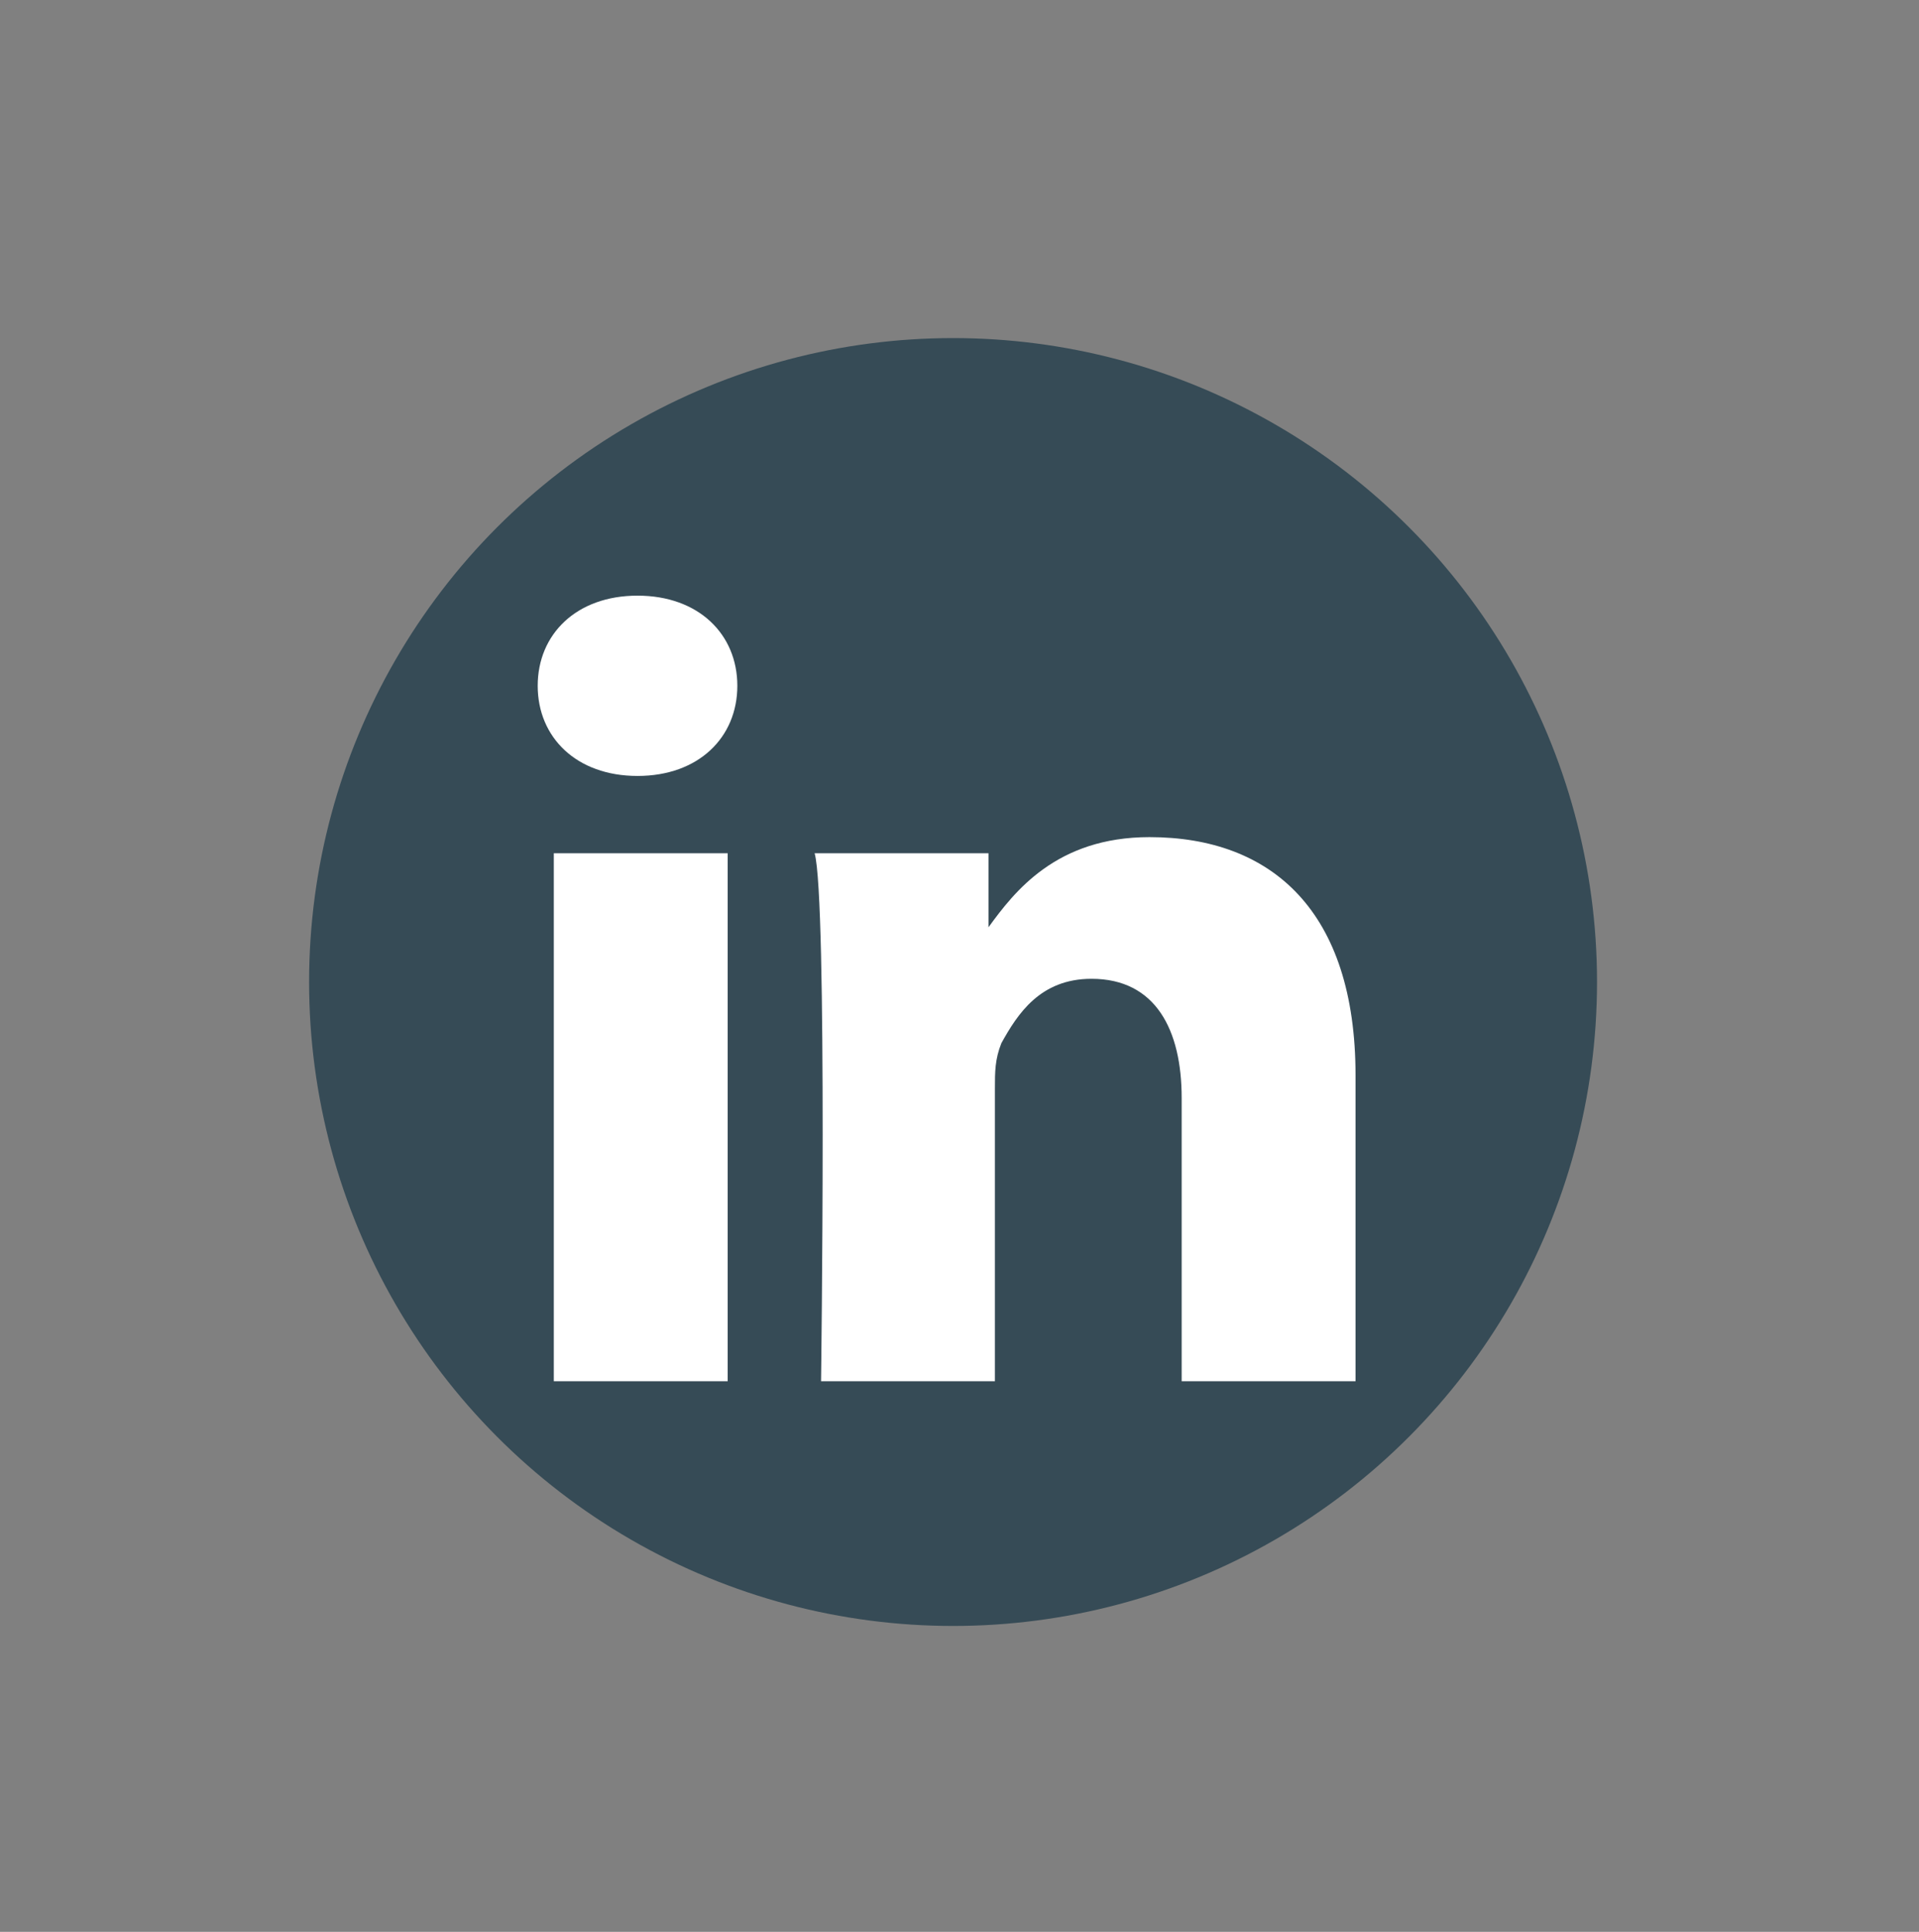 <?xml version="1.0" encoding="utf-8"?>
<!-- Generator: Adobe Illustrator 18.1.1, SVG Export Plug-In . SVG Version: 6.00 Build 0)  -->
<!DOCTYPE svg PUBLIC "-//W3C//DTD SVG 1.1//EN" "http://www.w3.org/Graphics/SVG/1.1/DTD/svg11.dtd">
<svg version="1.1" id="Layer_1" xmlns="http://www.w3.org/2000/svg" xmlns:xlink="http://www.w3.org/1999/xlink" x="0px" y="0px"
	 viewBox="465 265 59.6 60" enable-background="new 465 265 59.6 60" xml:space="preserve">
<rect x="465" y="265" width="59.6" height="60" fill="#808080" stroke="none"/>
<circle fill="#364B56" cx="494.6" cy="295.5" r="20"/>
<g>
	<path fill="#FFFFFF" d="M487.6,307.9v-16.4h-5.4v16.4H487.6L487.6,307.9z M484.8,289.1c1.9,0,3.1-1.2,3.1-2.8s-1.2-2.8-3.1-2.8
		c-1.9,0-3.1,1.2-3.1,2.8S482.9,289.1,484.8,289.1L484.8,289.1L484.8,289.1z"/>
	<path fill="#FFFFFF" d="M490.5,307.9h5.4v-9.1c0-0.5,0-0.9,0.2-1.4c0.5-0.9,1.2-2,2.8-2c2,0,2.8,1.6,2.8,3.7v8.8h5.4v-9.5
		c0-5.1-2.6-7.4-6.4-7.4c-2.9,0-4.2,1.7-5,2.8l0,0v-2.3h-5.4C490.7,292.9,490.5,307.9,490.5,307.9L490.5,307.9z"/>
</g>
</svg>
